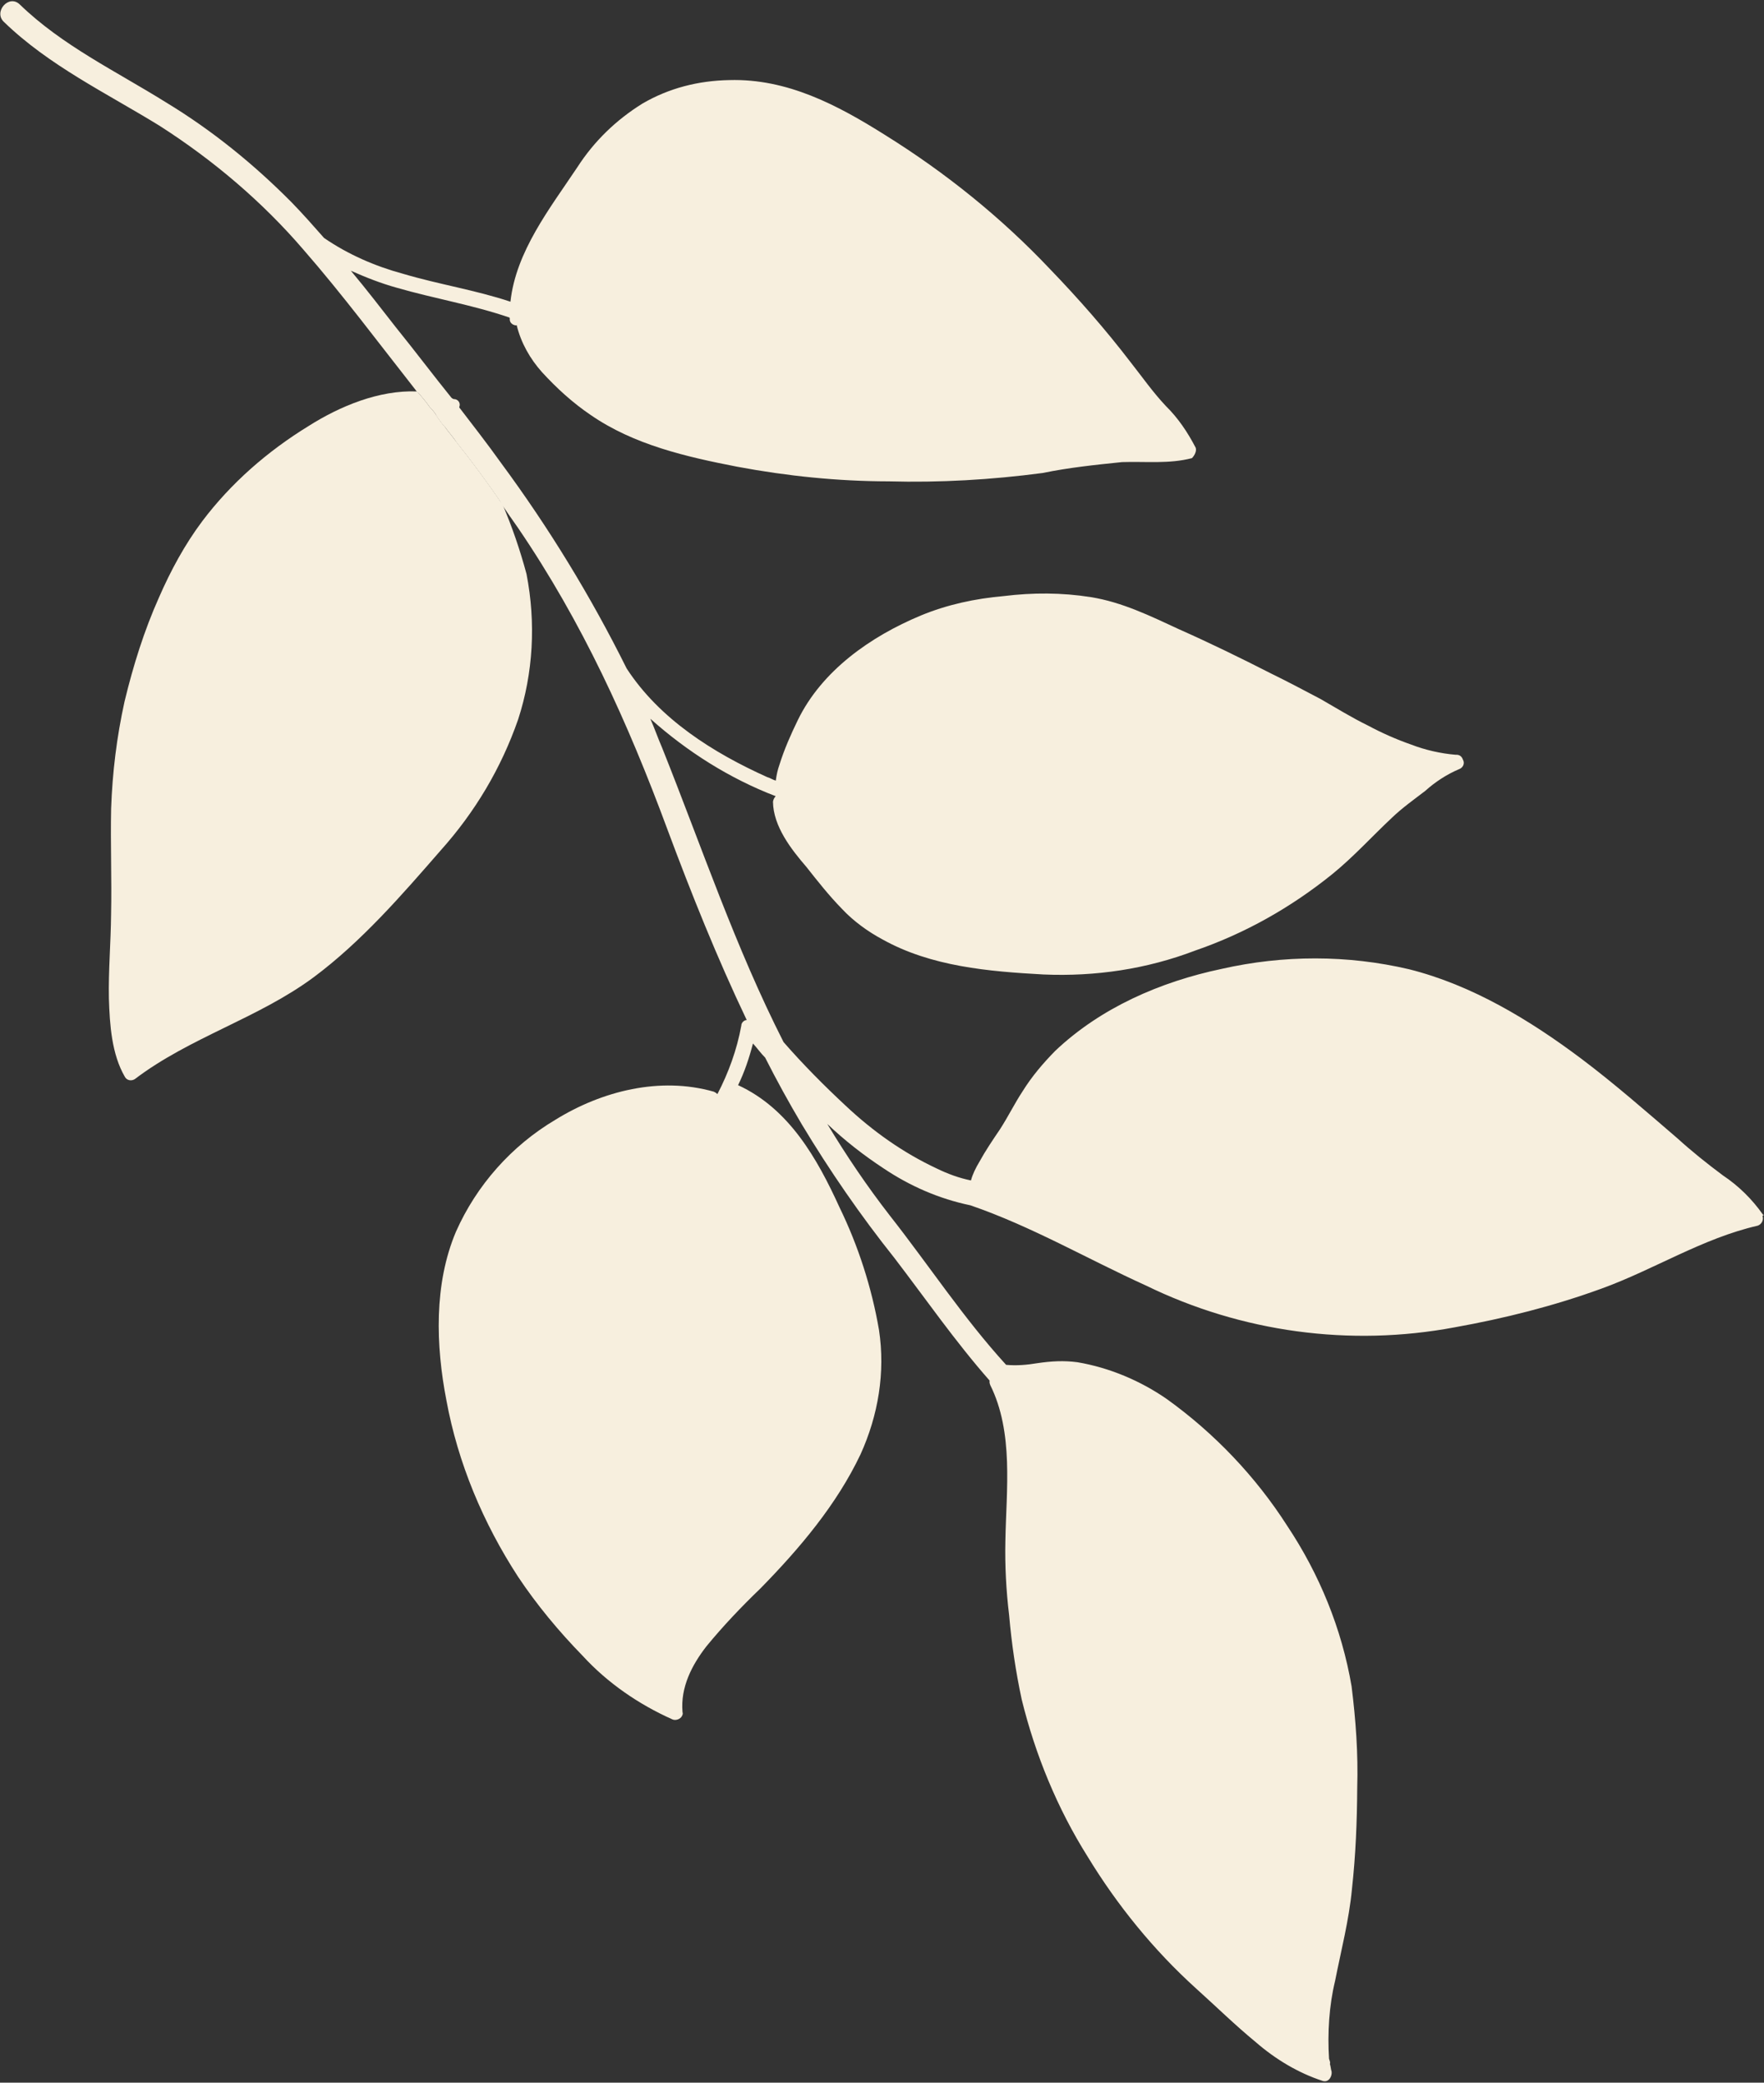 <?xml version="1.0" encoding="utf-8"?>
<!-- Generator: Adobe Adobe Illustrator 24.2.0, SVG Export Plug-In . SVG Version: 6.00 Build 0)  -->
<svg version="1.1" id="Layer_1" xmlns="http://www.w3.org/2000/svg" xmlns:xlink="http://www.w3.org/1999/xlink" x="0px" y="0px"
	 viewBox="0 0 204.2 241" style="enable-background:new 0 0 204.2 241;" xml:space="preserve">
<rect x="0" y="0" width="204.2" height="241" fill="#333333" stroke="none"/>
<style type="text/css">
	.st0{fill:#F7EFDE;}
</style>
<g transform="translate(0 49.441) rotate(-19)">
	<path class="st0" d="M52.1,27.4c-0.8-2.9-1.7-5.8-2.7-8.6c-0.2-0.7-0.5-1.4-0.7-2.1c-0.2-0.5-0.4-1.1-0.5-1.6
		c-0.1-0.4-0.2-0.7-0.4-1.1c-0.2-0.7-0.5-1.5-0.8-2.2c1.3,0.5,2.5,1.2,3.6,2.1c0.1,0.3,0.2,0.7,0.4,1v0c-0.1,0.2-0.3,0.3-0.5,0.4
		c0.7,3.5,1.2,7,1.5,10.6L52.1,27.4z"/>
	<path class="st0" d="M130.1,47.3c-0.3-2-0.8-3.9-1.7-5.7c-0.9-2-1.5-4.1-2.2-6.1c-1.5-4.5-3.3-8.9-5.3-13.2
		c-3.4-7.5-7.8-14.5-13-20.9c-4.1-5.1-8.6-9.9-15-11.9c-3.4-1.1-6.9-1.4-10.4-0.7c-3.5,0.8-6.7,2.3-9.5,4.5
		c-4.6,3.5-9.9,6.9-12.4,12.2c-3.4-2.6-7.2-4.6-10.7-7.1c-2.8-1.9-5.3-4.2-7.3-6.9c-0.7-1.7-1.4-3.4-2.2-5.1
		c-2.7-5.6-6-10.9-10-15.7c-4.3-5.3-9.2-10.1-12.3-16.2c-0.8-1.6-3.2-0.2-2.4,1.3c3.3,6.5,8.5,11.6,13.1,17.2
		c4.6,5.8,8.4,12.2,11.1,19c2.6,6.4,4.7,13,7,19.6c0,0.1,0.1,0.2,0.1,0.3c1.3,0.5,2.5,1.2,3.6,2.1c-1.2-3.3-2.3-6.7-3.5-10
		c-0.9-2.6-1.8-5.3-2.8-7.9c1.4,1.3,2.8,2.5,4.4,3.6c3.7,2.6,7.6,4.7,11.2,7.5c0,0,0,0.1,0,0.1c-0.2,0.4,0,0.8,0.4,1
		c0,0,0.1,0,0.1,0c-0.2,2.1,0.2,4.2,1,6.1c1,2.3,2.2,4.5,3.7,6.5c3.6,4.9,8.9,8.2,14.1,11.2c5.1,2.9,10.5,5.4,16,7.3
		c5.6,2.1,11.3,3.7,17.2,4.9c3.1,0.4,6.1,1.1,9.1,1.8c2.6,0.8,5.1,2,7.8,2.2C129.7,48.1,130.1,47.7,130.1,47.3
		C130.1,47.3,130.1,47.3,130.1,47.3z"/>
	<path class="st0" d="M163.3,152.6c-0.6-2.1-1.6-4.1-2.9-5.8c-1.3-1.9-2.5-3.8-3.6-5.8c-2.4-4.1-4.8-8.3-7.5-12.3
		c-4.2-6.2-9.2-12.2-15.5-16.3c-6.2-3.9-13.2-6.3-20.5-7.1c-7.2-0.9-14.7-0.3-21.3,2.7c-1.8,0.9-3.5,1.9-5.1,3.2
		c-1.3,1-2.5,2.2-3.9,3.3c-1.2,0.9-2.4,1.8-3.5,2.8c-0.6,0.5-1.2,1.1-1.6,1.7c-1.2-0.7-2.3-1.6-3.3-2.6c-3.1-3-5.6-6.5-7.6-10.3
		c-1.6-3-3.1-6.1-4.4-9.3c-1.7-12.2-1.6-24.3-2.2-36.7c-0.1-1.3-0.1-2.5-0.2-3.7c2.8,5,6.4,9.5,10.8,13.2c-0.2,0.1-0.4,0.3-0.5,0.5
		c-0.9,2.7,0.2,5.9,1.2,8.4c0.7,2,1.4,4,2.3,5.9c0.8,1.8,2,3.5,3.3,4.9c4.3,4.8,10.4,7.5,16.3,9.9c5.6,2.2,11.5,3.3,17.5,3.1
		c6.1,0,12.1-1.1,17.9-3.2c3-1.1,5.7-2.6,8.6-3.9c1.5-0.7,3.2-1.2,4.7-1.7c1.4-0.6,3-1,4.5-1.1c0.5,0,0.9-0.4,0.8-0.9
		c0-0.4-0.2-0.7-0.6-0.8c-1.6-0.7-3.2-1.7-4.5-2.8c-1.4-1.1-2.8-2.4-4-3.7c-1.5-1.5-2.8-3.1-4.2-4.7c-1.5-1.6-3-3.2-4.5-4.7
		c-2.7-2.8-5.5-5.6-8.4-8.3c-2.6-2.5-5.2-5.1-8.4-6.8c-3-1.6-6.2-2.7-9.5-3.4c-3.2-0.8-6.5-1.2-9.8-1c-6.3,0.4-12.9,2.3-17.4,6.8
		c-1.3,1.3-2.6,2.7-3.7,4.2c-0.4,0.5-0.7,1-1,1.6c-0.3-0.2-0.5-0.5-0.8-0.7c-5-4.7-9.6-10.4-11.3-17.2c-1.2-9.2-3.2-18.3-6-27.2
		c-0.8-2.7-1.7-5.3-2.6-8c-0.1,0.2-0.3,0.3-0.5,0.4c0.7,3.5,1.2,7,1.5,10.6l0.1,1.5c0.3,1.1,0.6,2.2,0.9,3.2
		c3.5,12.8,4.7,25.5,5,38.6c0.2,8,0.6,16,1.5,23.9c-0.3-0.1-0.7,0.1-0.8,0.4c-1.4,2.5-3.2,4.7-5.2,6.6c0,0,0,0,0,0
		c-0.1-0.2-0.2-0.3-0.3-0.4c-5.3-3.7-12.2-4.3-18.4-2.9c-5.8,1.2-11.1,4.2-15.1,8.5c-4.4,4.9-6.5,11.7-7.4,18.1
		c-1.1,7.3-0.6,14.8,1.2,22c1,3.8,2.4,7.5,4.1,11.1c1.7,3.9,4.3,7.4,7.4,10.3c0.3,0.3,0.9,0.3,1.2,0c0.1-0.1,0.2-0.2,0.2-0.4
		c0.7-2.8,2.8-4.8,5.1-6.3c2.6-1.6,5.3-3,8.1-4.3c5.8-2.9,11.5-6.3,16-10.9c3.4-3.6,5.8-8,6.7-12.9c0.8-4.9,0.9-10,0.3-14.9
		c-0.6-6.2-1.8-12.7-6.5-17.2c1.2-1.2,2.2-2.5,3.2-4c0.3,0.7,0.5,1.4,0.8,2c0.4,2.9,0.9,5.8,1.5,8.7c1.3,6.1,3,12.2,5.1,18.1
		c1.9,5.7,3.5,11.4,5.8,17c-0.1,0.2-0.1,0.3-0.1,0.5c0.8,6.1-2.2,12.1-4.2,17.6c-1,2.7-1.8,5.5-2.4,8.3c-0.8,3.2-1.4,6.4-1.8,9.7
		c-0.6,6.6-0.2,13.3,1.3,19.7c1.4,6.4,3.7,12.7,6.9,18.5c1.5,2.7,2.9,5.5,4.5,8.1c1.5,2.6,3.5,5,5.9,6.8c0.6,0.4,1.2-0.2,1.3-0.7
		c0-0.3,0.1-0.6,0.1-0.9c0.1-0.1,0.1-0.3,0.1-0.5c0,0,0-0.1,0-0.1c0.8-2.9,2-5.8,3.6-8.3c1.8-3.1,3.8-6.1,5.3-9.4
		c1.7-3.6,3.1-7.2,4.4-10.9c1.4-3.7,2.4-7.5,3.2-11.3c1.1-6.7,0.7-13.5-1-20c-1.6-6.6-4.5-12.9-8.4-18.4c-2.2-3-5.1-5.6-8.4-7.4
		c-1.4-0.7-2.8-1.1-4.4-1.4c-1.2-0.2-2.4-0.5-3.5-1v0c-2.9-6.7-4.7-13.8-7.1-20.7c-1.4-4.1-2.5-8.2-3.4-12.4c1.3,2.5,2.8,4.8,4.5,7
		c2.2,2.9,4.9,5.4,8.1,7.3c5.9,4.6,10.8,10.3,16.2,15.4c8.7,8.7,20,14.4,32.2,16.2c5.8,0.9,11.6,1.4,17.5,1.3c6.5-0.1,13-1.7,19.5-1
		c0.5,0,0.9-0.4,0.9-0.9C163.4,152.7,163.4,152.6,163.3,152.6z"/>
	<path class="st0" d="M52.1,27.4c-0.8-2.9-1.7-5.8-2.7-8.6c-0.1-0.7-0.2-1.5-0.4-2.2c-0.1,0-0.2,0.1-0.3,0.1
		c-0.2-0.5-0.4-1.1-0.5-1.6c0.2-0.1,0.3-0.1,0.5-0.2c0,0,0,0,0,0c0-0.1,0-0.2,0-0.3c-0.3-0.2-0.6-0.4-0.8-0.5
		c-0.2-0.7-0.5-1.5-0.8-2.2c1.3,0.5,2.5,1.2,3.6,2.1l0.2,0.1c0.3,0.2,0.4,0.6,0.2,0.9v0c-0.1,0.2-0.3,0.3-0.5,0.4
		c0.7,3.5,1.2,7,1.5,10.6L52.1,27.4z"/>
	<path class="st0" d="M52.1,27.4c-0.8-2.9-1.7-5.8-2.7-8.6c-0.2-0.7-0.5-1.4-0.7-2.1c-0.2-0.5-0.4-1.1-0.5-1.6
		c-0.1-0.4-0.2-0.7-0.4-1.1c-0.2-0.7-0.5-1.5-0.8-2.2c-4.1-1.6-9-1.3-13.2-0.3c-5.4,1.2-10.6,3.3-15.2,6.4c-2.8,1.9-5.3,4.2-7.6,6.7
		c-2.9,3.1-5.4,6.5-7.7,10.1c-2.2,3.6-4,7.3-5.5,11.2c-1.4,3.8-2.6,7.8-4,11.6c-1.1,3.1-2.4,6-3.4,9.1c-0.9,2.9-1.8,6.2-1.2,9.2
		c0.1,0.5,0.6,0.7,1,0.6C-2.2,73.9,6,74.4,13.6,72c6.6-2.1,12.8-5.7,18.7-9.1c5.2-2.9,9.7-6.7,13.4-11.4c3.4-4.5,5.6-9.9,6.4-15.6
		C52.3,33,52.3,30.2,52.1,27.4z"/>
</g>
</svg>
